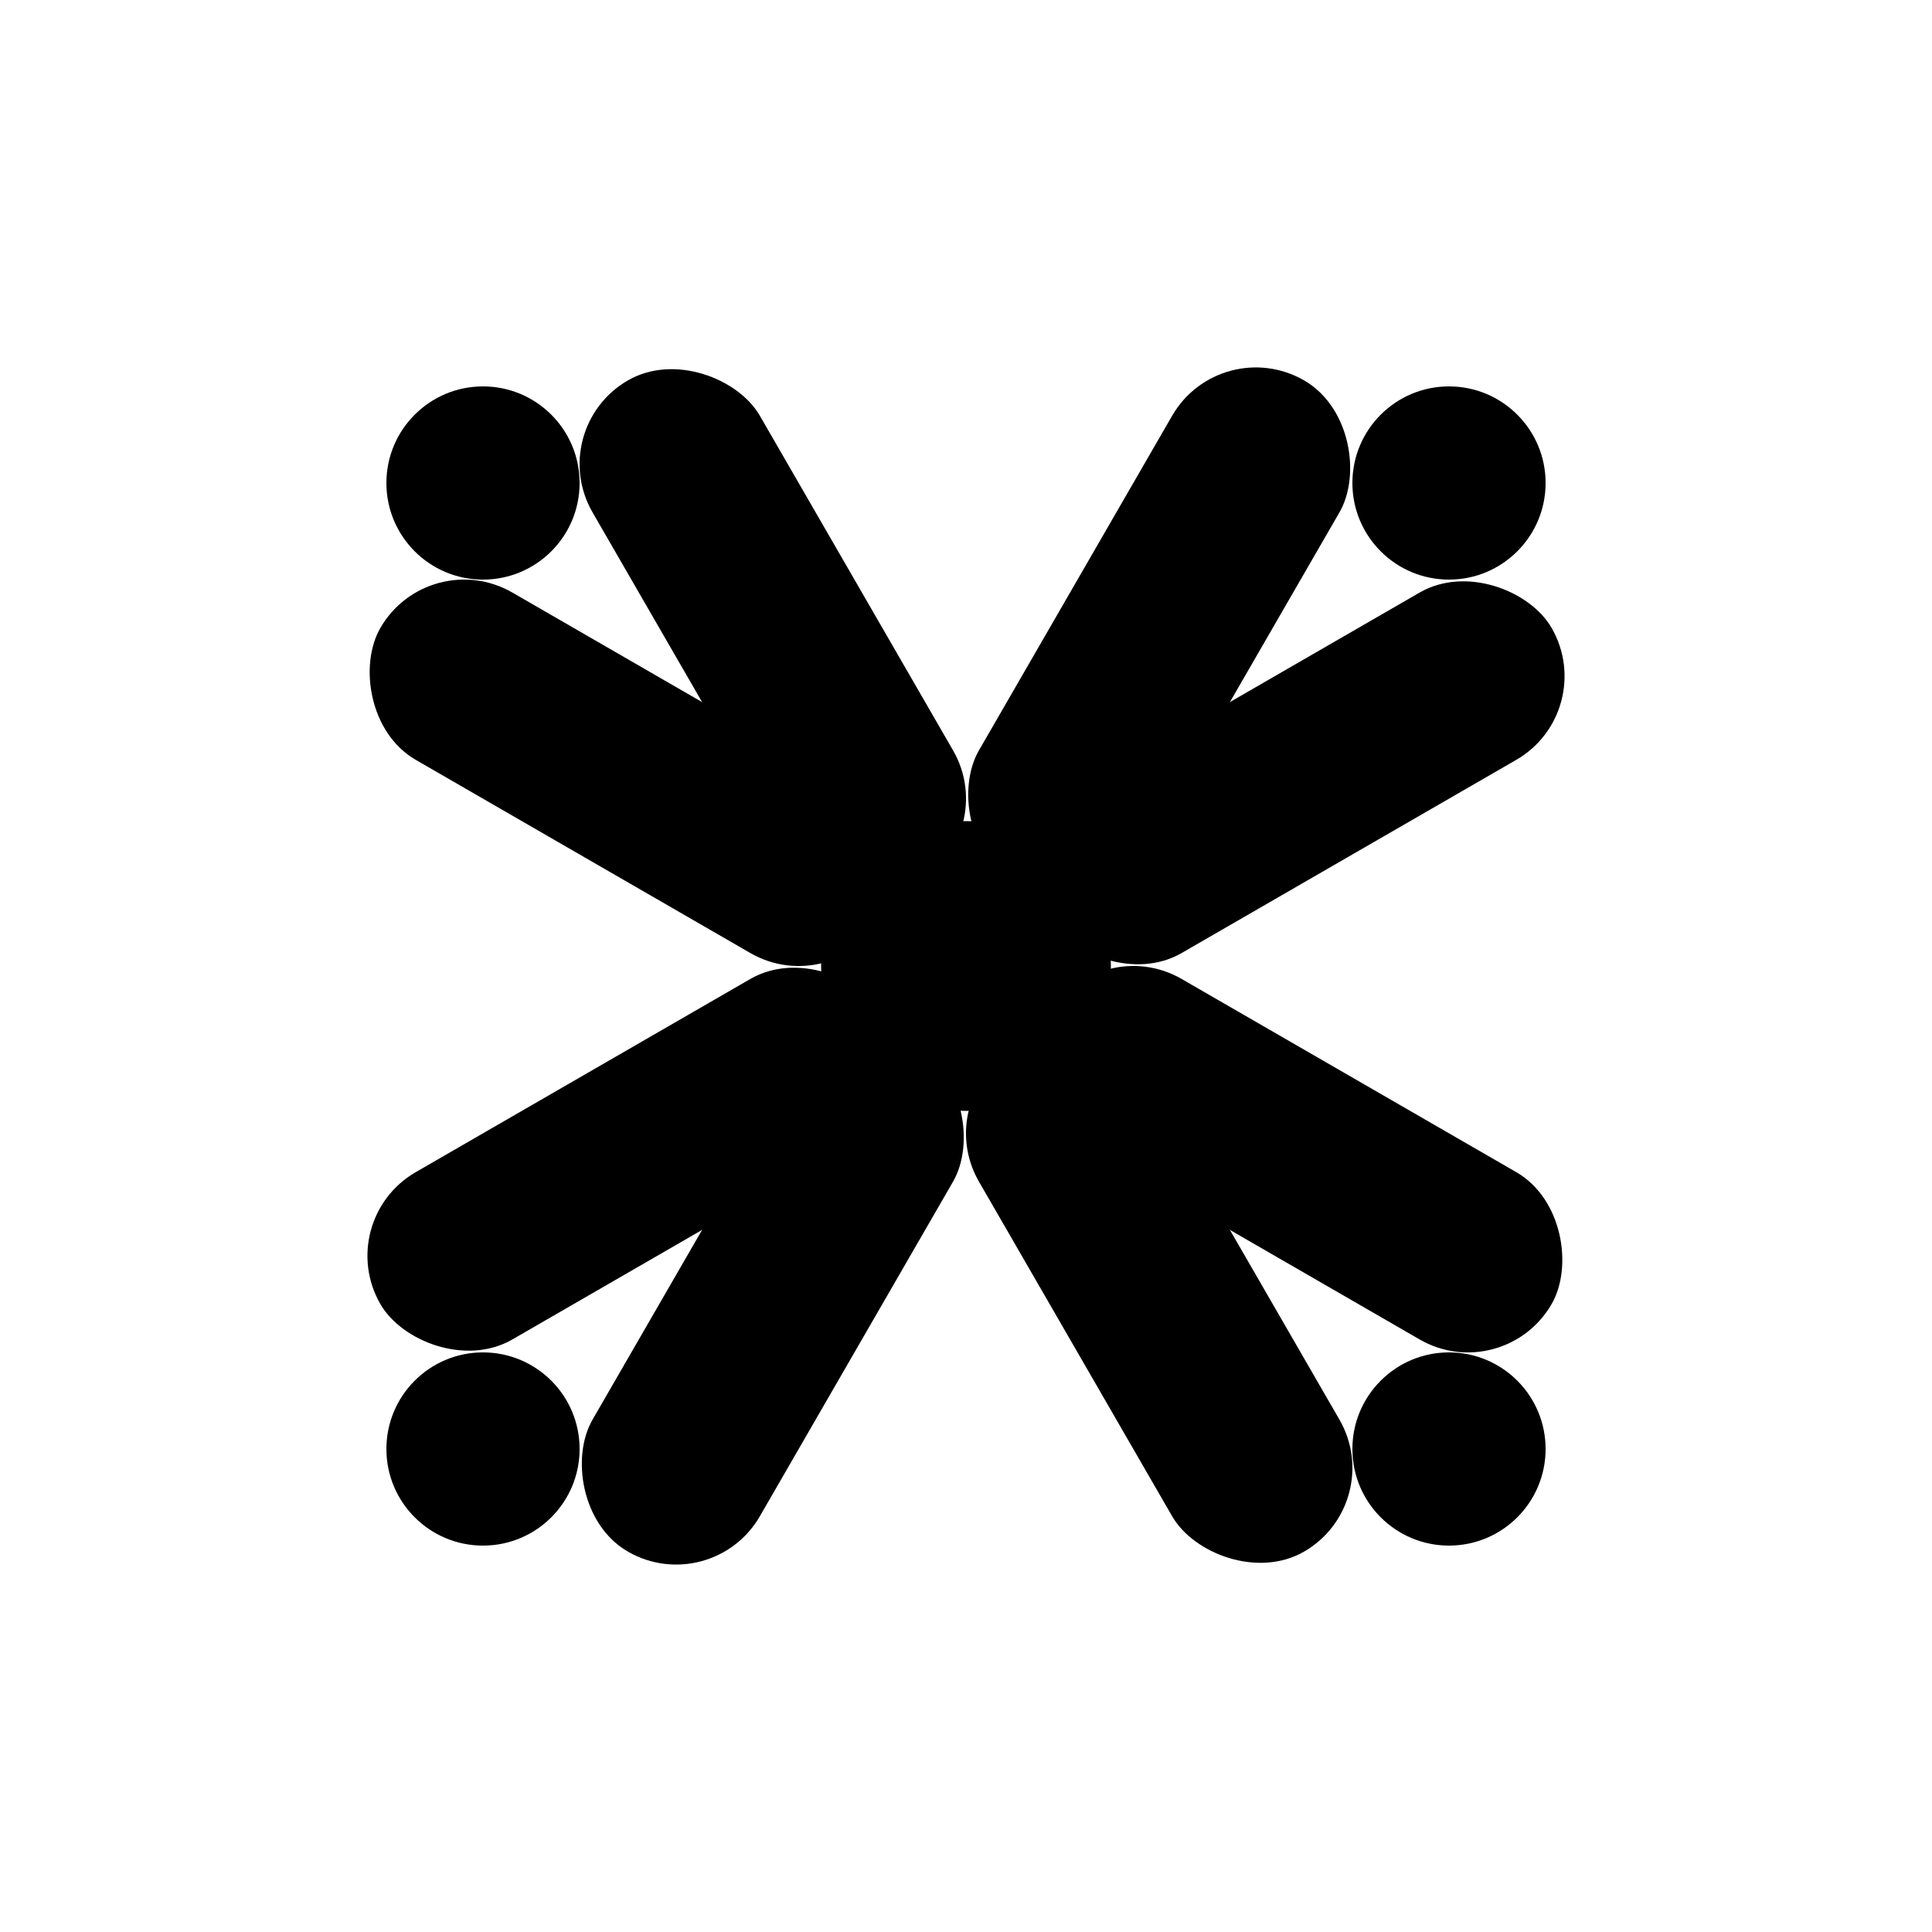 <svg width="40" height="40" viewBox="0 0 40 40" fill="none" xmlns="http://www.w3.org/2000/svg">
  <g transform="translate(4, 4)">
    <!-- Main shape resembling the uploaded logo -->
    <g transform="rotate(30 16 16)">
      <rect x="14" y="2" width="4" height="12" rx="2" fill="currentColor"/>
      <rect x="14" y="18" width="4" height="12" rx="2" fill="currentColor"/>
      <rect x="2" y="14" width="12" height="4" rx="2" fill="currentColor"/>
      <rect x="18" y="14" width="12" height="4" rx="2" fill="currentColor"/>
    </g>
    <g transform="rotate(-30 16 16)">
      <rect x="14" y="2" width="4" height="12" rx="2" fill="currentColor"/>
      <rect x="14" y="18" width="4" height="12" rx="2" fill="currentColor"/>
      <rect x="2" y="14" width="12" height="4" rx="2" fill="currentColor"/>
      <rect x="18" y="14" width="12" height="4" rx="2" fill="currentColor"/>
    </g>
    <!-- Center circle -->
    <circle cx="16" cy="16" r="3" fill="currentColor"/>
    <!-- Corner dots -->
    <circle cx="6" cy="6" r="2" fill="currentColor"/>
    <circle cx="26" cy="6" r="2" fill="currentColor"/>
    <circle cx="6" cy="26" r="2" fill="currentColor"/>
    <circle cx="26" cy="26" r="2" fill="currentColor"/>
  </g>
</svg>